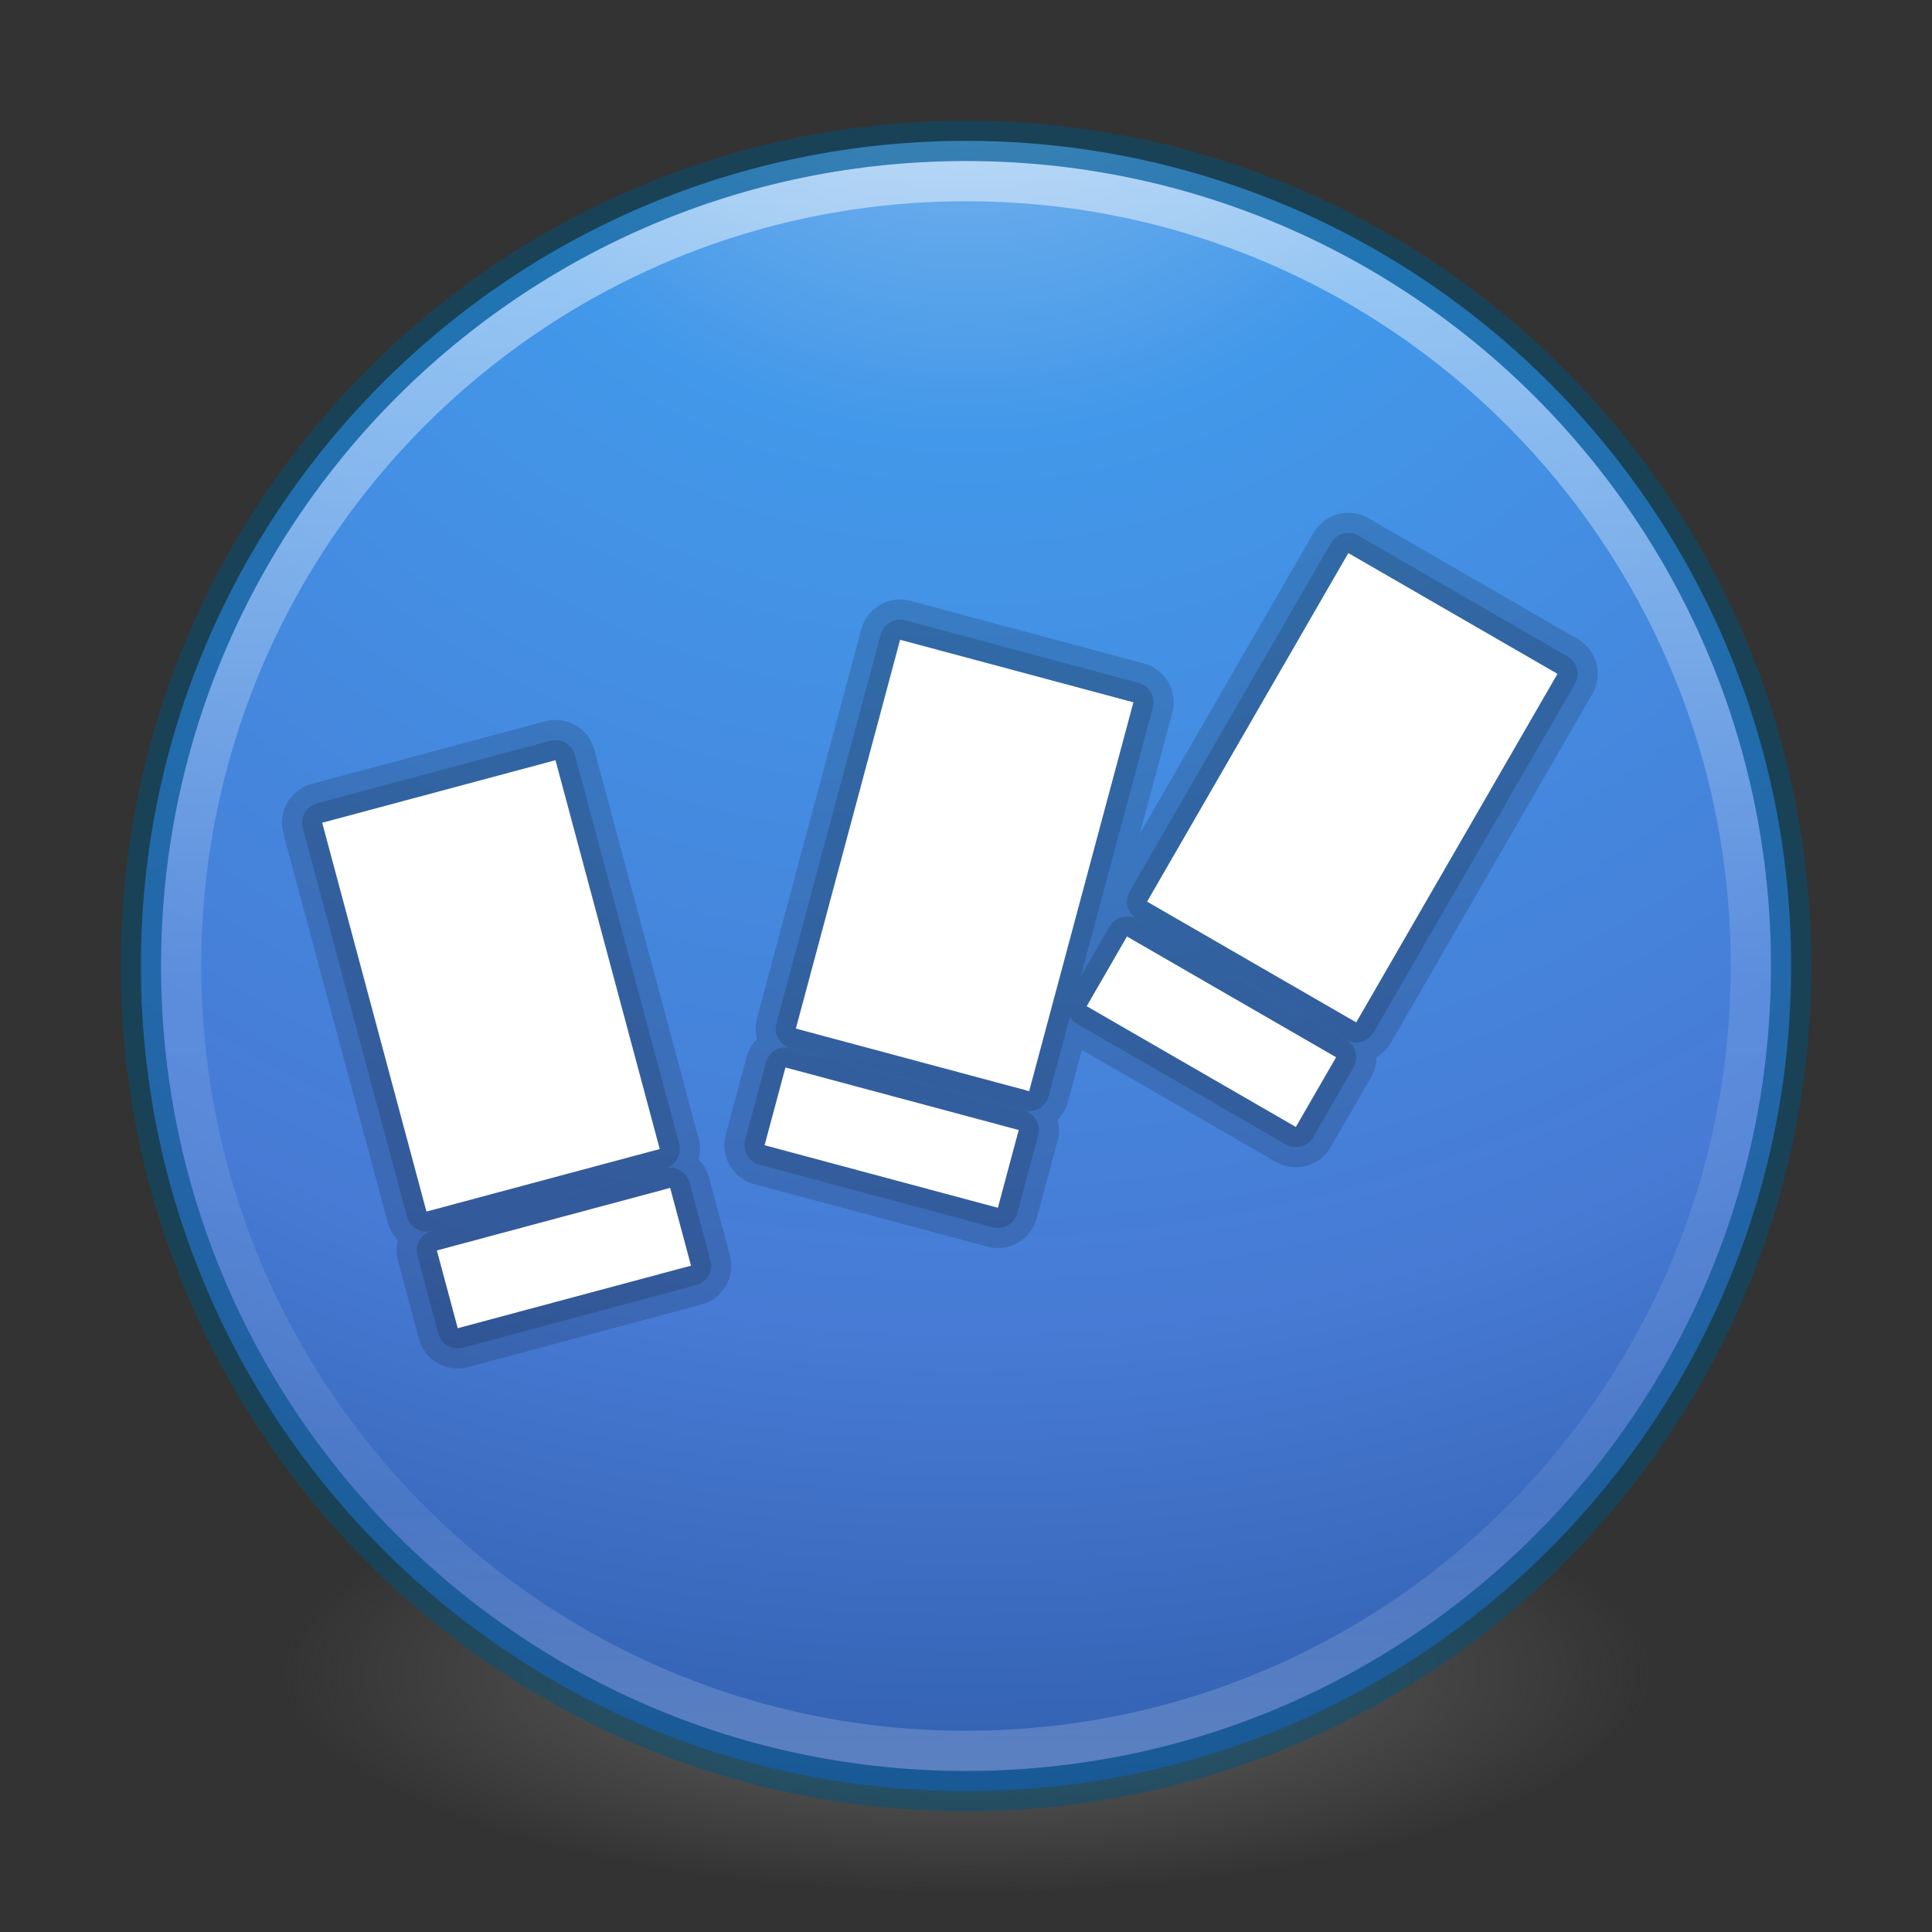 <?xml version="1.0" encoding="UTF-8" standalone="no"?>
<!-- Created with Inkscape (http://www.inkscape.org/) -->
<svg id="svg4031" xmlns:rdf="http://www.w3.org/1999/02/22-rdf-syntax-ns#" xmlns="http://www.w3.org/2000/svg" height="48" width="48" version="1.1" xmlns:cc="http://creativecommons.org/ns#" xmlns:xlink="http://www.w3.org/1999/xlink" xmlns:dc="http://purl.org/dc/elements/1.1/">
 <rect width="100%" height="100%" fill="#333333" stroke="none"/>
 <defs id="defs4033">
  <linearGradient id="linearGradient3012" y2="44.341" gradientUnits="userSpaceOnUse" x2="71.204" gradientTransform="matrix(1.054 0 0 1.054 -51.611 -2.728)" y1="6.238" x1="71.204">
   <stop id="stop4013" stop-color="#fff" offset="0"/>
   <stop id="stop4015" stop-color="#fff" stop-opacity=".235" offset=".508"/>
   <stop id="stop4017" stop-color="#fff" stop-opacity=".157" offset=".835"/>
   <stop id="stop4019" stop-color="#fff" stop-opacity=".392" offset="1"/>
  </linearGradient>
  <radialGradient id="radialGradient3015" gradientUnits="userSpaceOnUse" cy="8.45" cx="3.972" gradientTransform="matrix(0 2.499 -2.643 -6.8014e-8 46.337 -12.18)" r="20">
   <stop id="stop4216" stop-color="#90bfec" offset="0"/>
   <stop id="stop4218" stop-color="#4298ea" offset=".262"/>
   <stop id="stop4220" stop-color="#477bd5" offset=".705"/>
   <stop id="stop4222" stop-color="#2d59a6" offset="1"/>
  </radialGradient>
  <radialGradient id="radialGradient3018" gradientUnits="userSpaceOnUse" cy="186.17" cx="99.157" gradientTransform="matrix(.271 0 0 .088 -2.855 25.187)" r="62.769">
   <stop id="stop3822-2-6-3" stop-color="#3d3d3d" offset="0"/>
   <stop id="stop3864-8-7-7" stop-color="#686868" stop-opacity=".498" offset=".5"/>
   <stop id="stop3824-1-2-5" stop-color="#686868" stop-opacity="0" offset="1"/>
  </radialGradient>
 </defs>
 <path id="path3818-0-5" fill="url(#radialGradient3018)" d="m41 41.5a17 5.5 0 1 1 -34 0 17 5.5 0 1 1 34 0z"/>
 <path id="path2555" style="color:#000000" d="m24 3.5c-11.311 0-20.5 9.189-20.5 20.5s9.189 20.5 20.5 20.5 20.5-9.189 20.5-20.5-9.189-20.5-20.5-20.5z" fill="url(#radialGradient3015)"/>
 <path id="path8655" opacity=".5" stroke-linejoin="round" style="color:#000000" d="m43.5 23.999c0 10.77-8.731 19.501-19.5 19.501-10.77 0-19.5-8.731-19.5-19.501 0-10.769 8.731-19.499 19.5-19.499s19.5 8.73 19.5 19.499v0z" stroke="url(#linearGradient3012)" stroke-linecap="round" fill="none"/>
 <path id="path2555-6" opacity=".5" stroke-linejoin="round" style="color:#000000" d="m24 3.5c-11.311 0-20.5 9.189-20.5 20.5s9.189 20.5 20.5 20.5 20.5-9.189 20.5-20.5-9.189-20.5-20.5-20.5z" fill-opacity="0" stroke="#00537d" stroke-linecap="round"/>
 <g id="g4267" stroke-linejoin="round" opacity=".15" transform="translate(-1 2)" stroke="#000" stroke-linecap="round" fill="none">
  <g id="g4269" transform="matrix(.966 -.259 .259 .966 -16.202 5.526)" stroke-width="2">
   <path id="path4271" opacity="1" d="m21 19v10h6v-10l-6 0z"/>
   <path id="path4273" opacity="1" d="m21 30v2l6-0v-2h-6z"/>
  </g>
  <g id="g4275" transform="matrix(.966 .259 -.259 .966 7.998 -9.898)" stroke-width="2">
   <path id="path4277" opacity="1" d="m21 19v10h6v-10l-6 0z"/>
   <path id="path4279" opacity="1" d="m21 30v2l6-0v-2h-6z"/>
  </g>
  <g id="g4281" transform="matrix(.866 .5 -.5 .866 25.813 -15.213)" stroke-width="2">
   <path id="path4283" opacity="1" d="m21 19v10h6v-10l-6 0z"/>
   <path id="path4285" opacity="1" d="m21 30v2l6-0v-2h-6z"/>
  </g>
 </g>
 <g id="g4287" stroke-linejoin="round" opacity=".15" transform="translate(-1 2)" stroke="#000" stroke-linecap="round" fill="none">
  <g id="g4289" transform="matrix(.966 -.259 .259 .966 -16.202 5.526)">
   <path id="path4291" opacity="1" d="m21 19v10h6v-10l-6 0z"/>
   <path id="path4293" opacity="1" d="m21 30v2l6-0v-2h-6z"/>
  </g>
  <g id="g4295" transform="matrix(.966 .259 -.259 .966 7.998 -9.898)">
   <path id="path4297" opacity="1" d="m21 19v10h6v-10l-6 0z"/>
   <path id="path4299" opacity="1" d="m21 30v2l6-0v-2h-6z"/>
  </g>
  <g id="g4301" transform="matrix(.866 .5 -.5 .866 25.813 -15.213)">
   <path id="path4303" opacity="1" d="m21 19v10h6v-10l-6 0z"/>
   <path id="path4305" opacity="1" d="m21 30v2l6-0v-2h-6z"/>
  </g>
 </g>
 <g id="g4256" fill="#fff" transform="translate(-1 2)">
  <g id="g4240" transform="matrix(.966 -.259 .259 .966 -16.202 5.526)">
   <path id="path4238" d="m21 19v10h6v-10l-6 0z"/>
   <path id="rect4208" d="m21 30v2l6-0v-2h-6z"/>
  </g>
  <g id="g4244" transform="matrix(.966 .259 -.259 .966 7.998 -9.898)">
   <path id="path4246" d="m21 19v10h6v-10l-6 0z"/>
   <path id="path4248" d="m21 30v2l6-0v-2h-6z"/>
  </g>
  <g id="g4250" transform="matrix(.866 .5 -.5 .866 25.813 -15.213)">
   <path id="path4252" d="m21 19v10h6v-10l-6 0z"/>
   <path id="path4254" d="m21 30v2l6-0v-2h-6z"/>
  </g>
 </g>
</svg>
